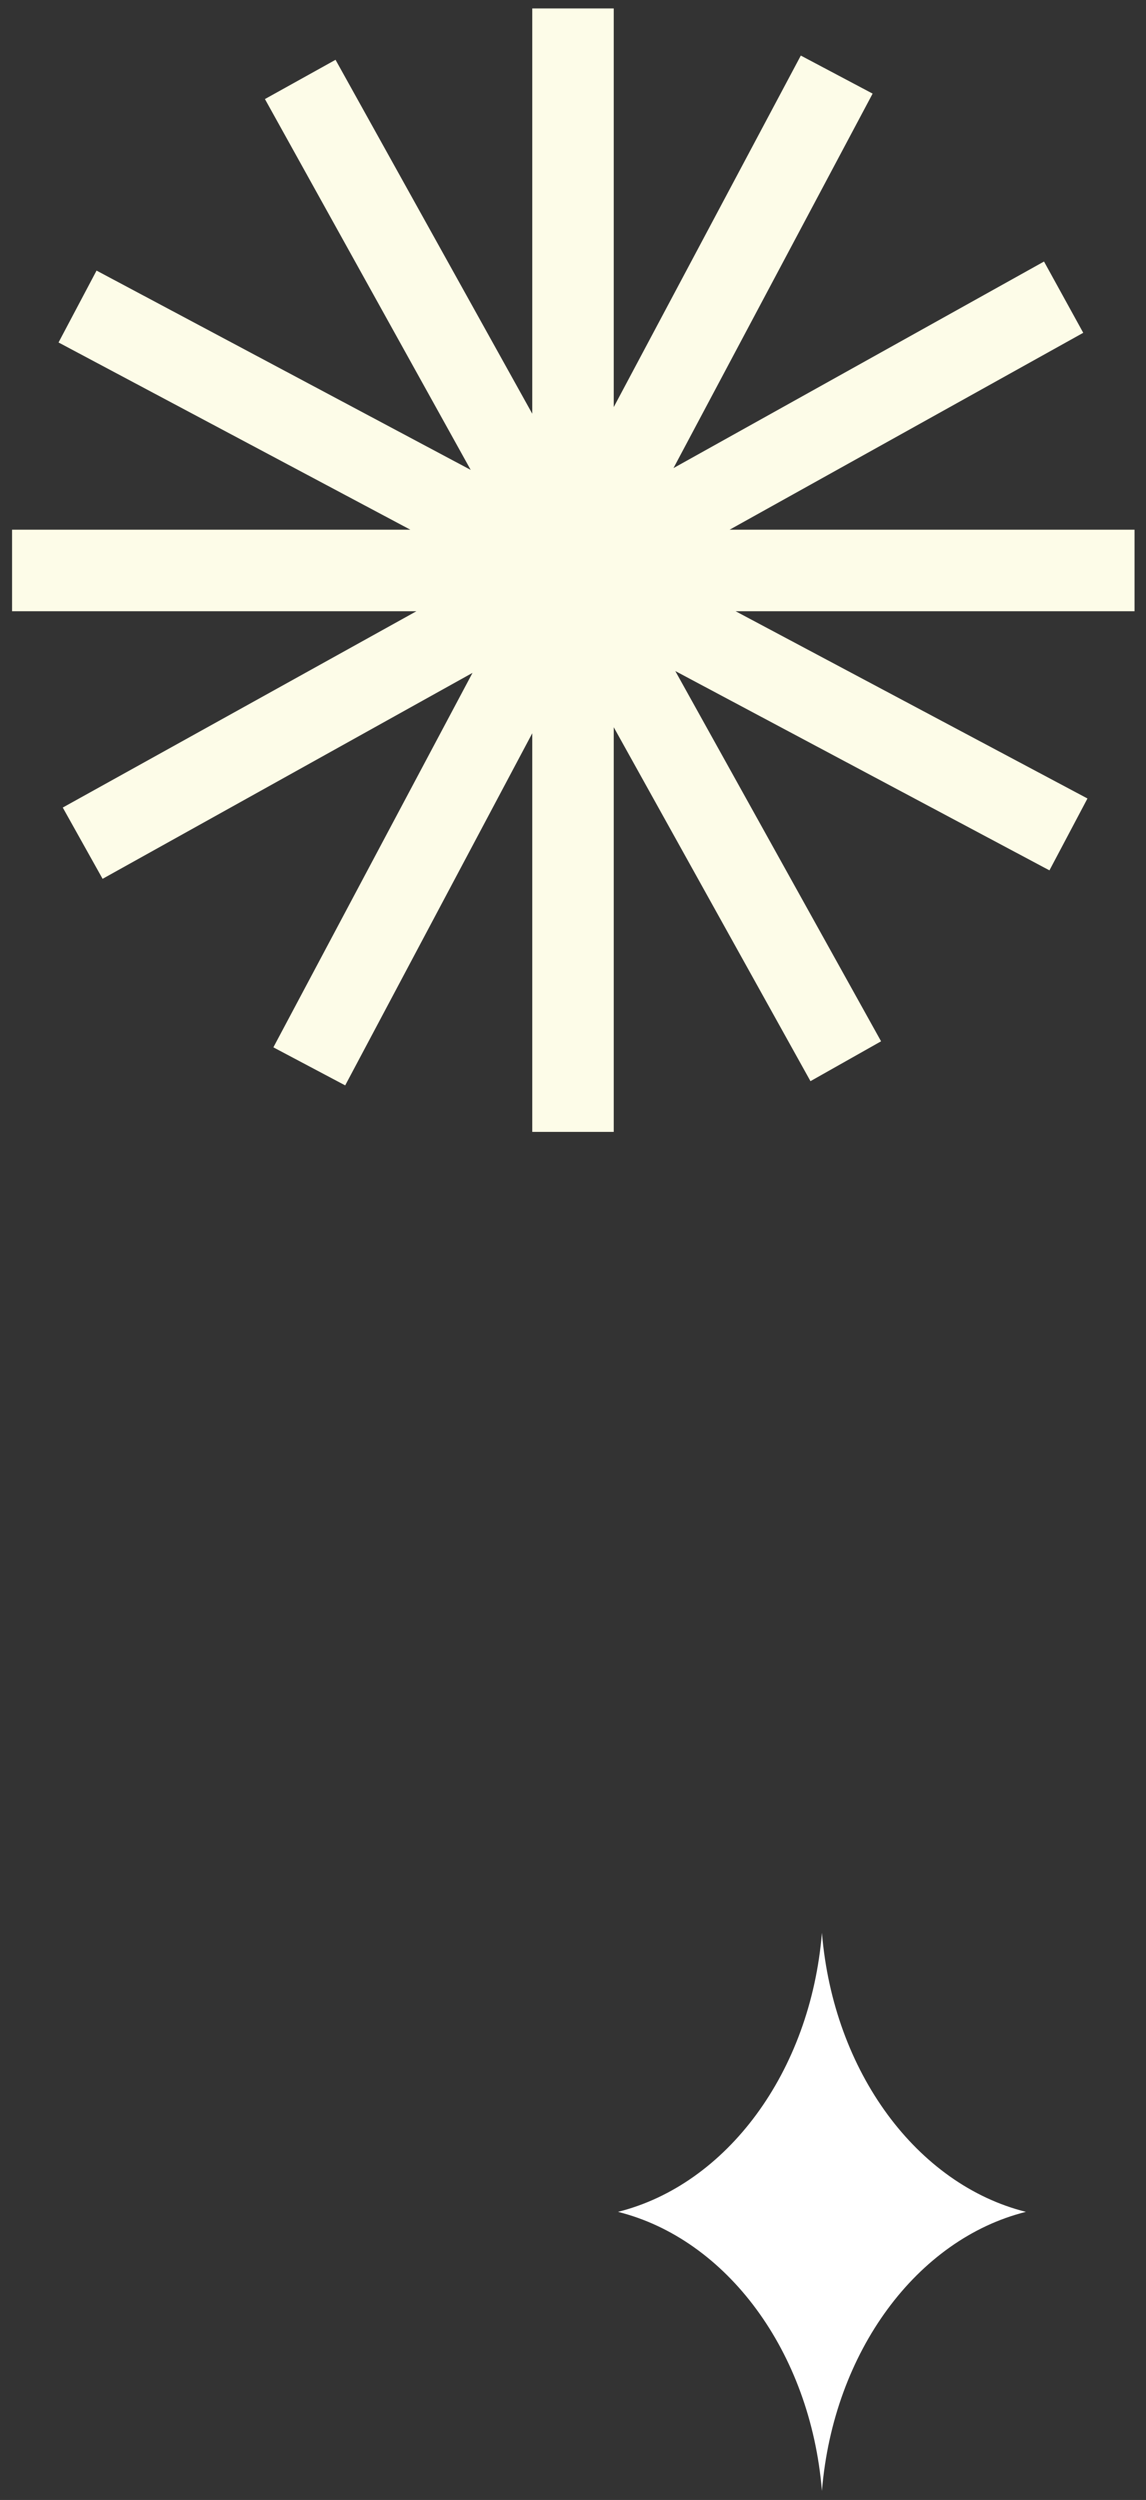 <?xml version="1.0" encoding="UTF-8"?>
<svg id="_레이어_2" data-name="레이어 2" xmlns="http://www.w3.org/2000/svg" version="1.1" viewBox="0 0 189.9 413.9">
  <rect x="0" y="0" width="189.9" height="413.9" fill="#333333" stroke="none"/>
  <defs>
    <style>
      .cls-1 {
        fill: #fdfce8;
      }

      .cls-1, .cls-2 {
        stroke-width: 0px;
      }

      .cls-2 {
        fill: #fff;
      }
    </style>
  </defs>
  <polygon class="cls-1" points="188 87.7 120.9 87.7 179.5 55.1 173 43.3 111.6 77.5 144.6 15.5 132.7 9.2 101.7 67.4 101.7 1.4 88.2 1.4 88.2 68.5 55.6 9.9 43.9 16.4 78 77.8 16 44.8 9.7 56.7 68 87.7 2 87.7 2 101.2 69 101.2 10.4 133.7 17 145.5 78.3 111.4 45.3 173.4 57.2 179.7 88.2 121.4 88.2 187.4 101.7 187.4 101.7 120.4 134.3 179 146 172.4 111.9 111.1 173.9 144.1 180.2 132.2 121.9 101.2 188 101.2 188 87.7"/>
  <path class="cls-2" d="M136.2,412.4c-1.9-23.1-15.8-41.7-33.8-46.2,18-4.5,31.9-23.1,33.8-46.2,1.9,23.1,15.8,41.7,33.8,46.2-18,4.5-31.9,23.1-33.8,46.2"/>
</svg>